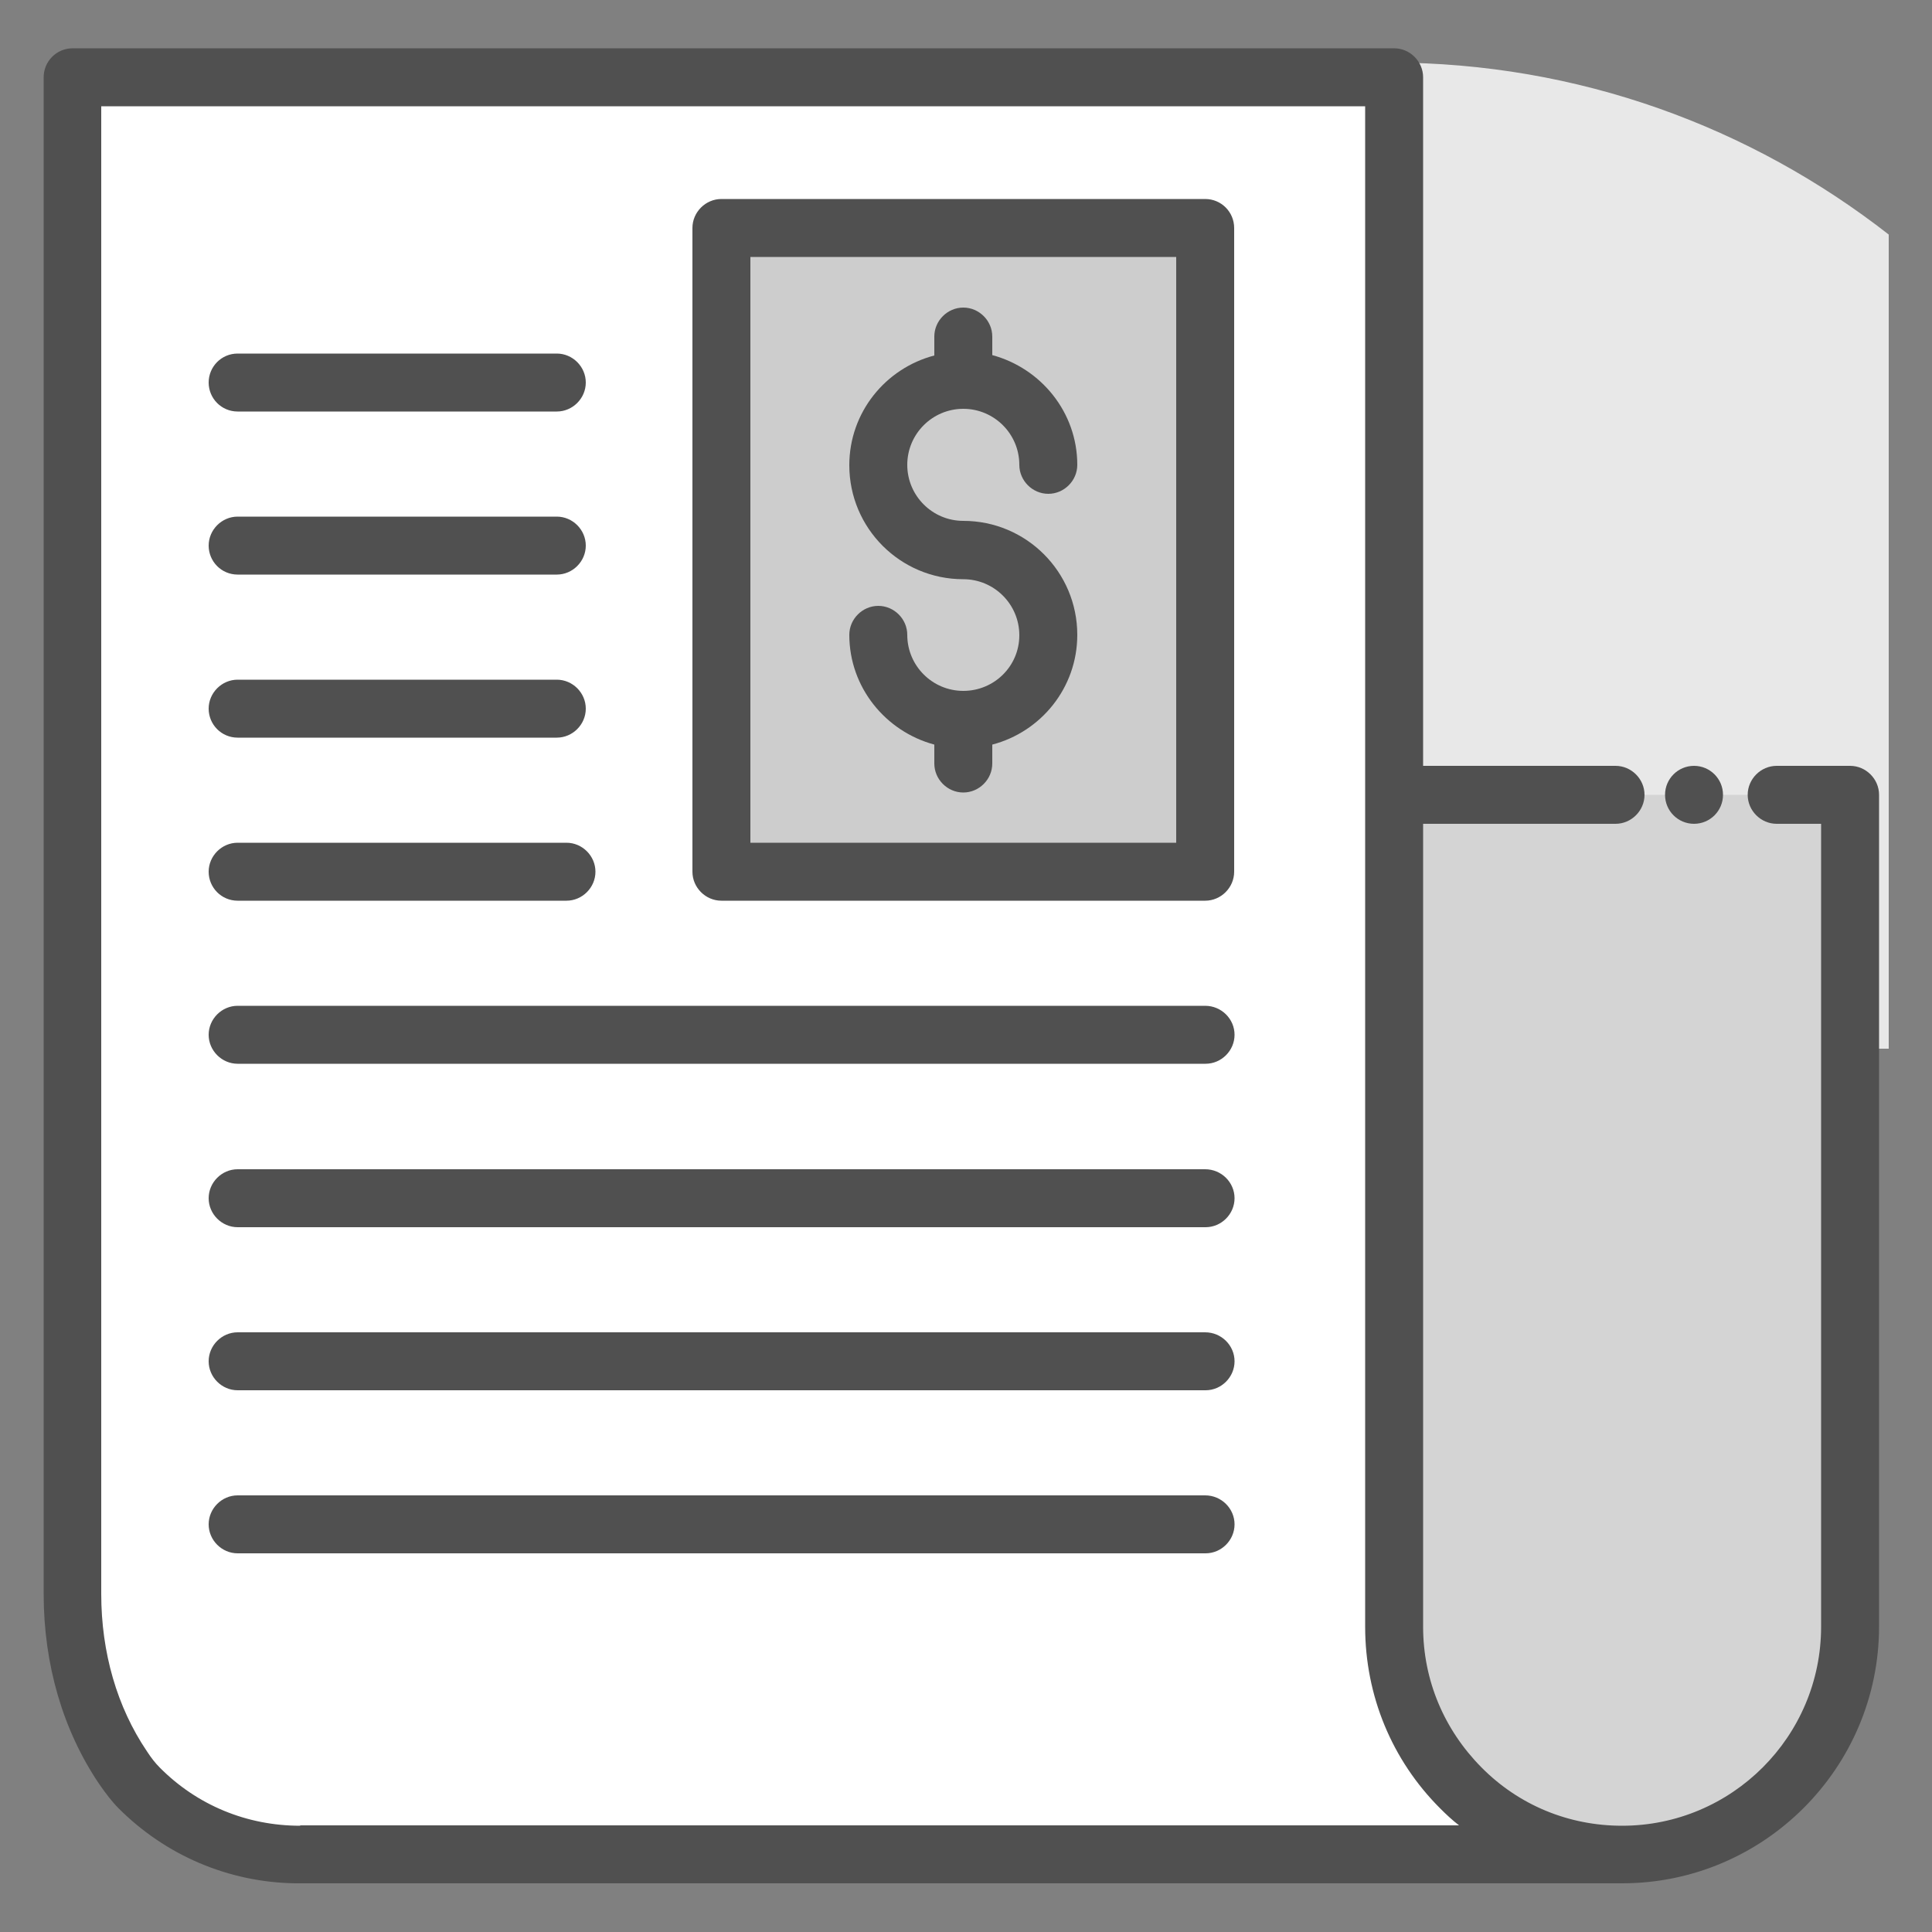 <svg width="40" height="40" viewBox="0 0 40 40" fill="none" xmlns="http://www.w3.org/2000/svg">
<rect x="0" y="0" width="40" height="40" fill="#808080" stroke="none"/>
<path d="M39.104 4.856C36.256 2.632 32.68 1.296 28.784 1.296C19.504 1.296 11.984 8.816 11.984 18.096C11.984 19.336 12.128 20.544 12.384 21.712H39.104V4.856Z" fill="#E8E8E8"/>
<path d="M28.864 33.68V1.6H1.504V16.456V33C1.504 34.272 1.832 35.544 2.552 36.592C2.664 36.752 2.776 36.904 2.888 37.016C3.736 37.872 4.912 38.4 6.216 38.4H6.144H33.584" fill="white"/>
<path d="M14.94 18.054L24.956 18.054L24.956 4.726L14.94 4.726L14.94 18.054Z" fill="#CDCDCD"/>
<path d="M28.864 16.456V33.68C28.864 34.976 29.392 36.16 30.24 37.016C31.096 37.872 32.272 38.4 33.576 38.4C36.184 38.4 38.296 36.288 38.296 33.68V16.456H28.864Z" fill="#D4D4D4"/>
<path d="M38.304 15.856H36.784C36.456 15.856 36.184 16.128 36.184 16.456C36.184 16.784 36.456 17.056 36.784 17.056H37.704V33.68C37.704 35.952 35.856 37.8 33.584 37.8C32.48 37.8 31.448 37.376 30.672 36.592C29.896 35.808 29.464 34.784 29.464 33.68V17.056H33.448C33.776 17.056 34.048 16.784 34.048 16.456C34.048 16.128 33.776 15.856 33.448 15.856H29.464V1.6C29.464 1.272 29.192 1 28.864 1H1.504C1.168 1 0.904 1.272 0.904 1.6V33C0.904 34.464 1.304 35.824 2.048 36.928C2.192 37.136 2.32 37.304 2.456 37.44C3.432 38.416 4.728 38.968 6.104 38.992C6.12 38.992 6.128 38.992 6.144 38.992H33.584C36.512 38.992 38.904 36.608 38.904 33.672V16.456C38.904 16.128 38.632 15.856 38.304 15.856ZM6.216 37.8C5.112 37.8 4.08 37.376 3.304 36.592C3.216 36.504 3.128 36.392 3.04 36.256C2.424 35.344 2.096 34.216 2.096 33V2.2H28.264V16.456V33.68C28.264 35.104 28.816 36.44 29.816 37.44C29.944 37.568 30.072 37.688 30.208 37.792H6.216V37.8Z" fill="#505050"/>
<path d="M24.952 4.12H14.936C14.608 4.12 14.336 4.392 14.336 4.72V18.048C14.336 18.376 14.608 18.648 14.936 18.648H24.952C25.28 18.648 25.552 18.376 25.552 18.048V4.72C25.552 4.392 25.288 4.12 24.952 4.12ZM24.352 17.448H15.536V5.32H24.352V17.448Z" fill="#505050"/>
<path d="M4.92 8.52H11.528C11.856 8.52 12.128 8.248 12.128 7.92C12.128 7.592 11.856 7.32 11.528 7.32H4.92C4.584 7.32 4.32 7.592 4.32 7.92C4.32 8.248 4.584 8.52 4.92 8.52Z" fill="#505050"/>
<path d="M4.92 11.896H11.528C11.856 11.896 12.128 11.624 12.128 11.296C12.128 10.968 11.856 10.696 11.528 10.696H4.92C4.592 10.696 4.32 10.968 4.32 11.296C4.32 11.624 4.584 11.896 4.92 11.896Z" fill="#505050"/>
<path d="M4.92 15.272H11.528C11.856 15.272 12.128 15 12.128 14.672C12.128 14.344 11.856 14.072 11.528 14.072H4.92C4.592 14.072 4.32 14.344 4.32 14.672C4.32 15 4.584 15.272 4.92 15.272Z" fill="#505050"/>
<path d="M4.92 18.648H11.728C12.056 18.648 12.328 18.376 12.328 18.048C12.328 17.72 12.056 17.448 11.728 17.448H4.92C4.592 17.448 4.32 17.72 4.32 18.048C4.32 18.376 4.584 18.648 4.92 18.648Z" fill="#505050"/>
<path d="M24.952 20.824H4.92C4.592 20.824 4.32 21.096 4.32 21.424C4.32 21.752 4.592 22.024 4.92 22.024H24.96C25.288 22.024 25.56 21.752 25.56 21.424C25.56 21.096 25.288 20.824 24.952 20.824Z" fill="#505050"/>
<path d="M24.952 24.208H4.92C4.592 24.208 4.32 24.48 4.32 24.808C4.32 25.136 4.592 25.408 4.92 25.408H24.96C25.288 25.408 25.56 25.136 25.56 24.808C25.56 24.48 25.288 24.208 24.952 24.208Z" fill="#505050"/>
<path d="M24.952 27.584H4.92C4.592 27.584 4.32 27.856 4.32 28.184C4.32 28.512 4.592 28.784 4.92 28.784H24.96C25.288 28.784 25.56 28.512 25.56 28.184C25.56 27.856 25.288 27.584 24.952 27.584Z" fill="#505050"/>
<path d="M24.952 30.96H4.92C4.592 30.96 4.32 31.232 4.32 31.56C4.32 31.888 4.592 32.16 4.92 32.16H24.96C25.288 32.16 25.56 31.888 25.56 31.56C25.56 31.232 25.288 30.96 24.952 30.96Z" fill="#505050"/>
<path d="M19.944 14.304C19.304 14.304 18.784 13.784 18.784 13.144C18.784 12.816 18.512 12.544 18.184 12.544C17.856 12.544 17.584 12.816 17.584 13.144C17.584 14.232 18.336 15.144 19.344 15.416V15.808C19.344 16.136 19.616 16.408 19.944 16.408C20.272 16.408 20.544 16.136 20.544 15.808V15.416C21.552 15.152 22.304 14.24 22.304 13.144C22.304 11.84 21.248 10.784 19.944 10.784C19.304 10.784 18.784 10.264 18.784 9.624C18.784 8.984 19.304 8.464 19.944 8.464C20.584 8.464 21.104 8.984 21.104 9.624C21.104 9.952 21.376 10.224 21.704 10.224C22.032 10.224 22.304 9.952 22.304 9.624C22.304 8.536 21.552 7.624 20.544 7.352V6.968C20.544 6.64 20.272 6.368 19.944 6.368C19.616 6.368 19.344 6.64 19.344 6.968V7.36C18.336 7.624 17.584 8.536 17.584 9.632C17.584 10.936 18.64 11.992 19.944 11.992C20.584 11.992 21.104 12.512 21.104 13.152C21.104 13.792 20.584 14.304 19.944 14.304Z" fill="#505050"/>
<path d="M35.073 17.056C35.404 17.056 35.673 16.788 35.673 16.456C35.673 16.125 35.404 15.856 35.073 15.856C34.741 15.856 34.473 16.125 34.473 16.456C34.473 16.788 34.741 17.056 35.073 17.056Z" fill="#505050"/>
</svg>

